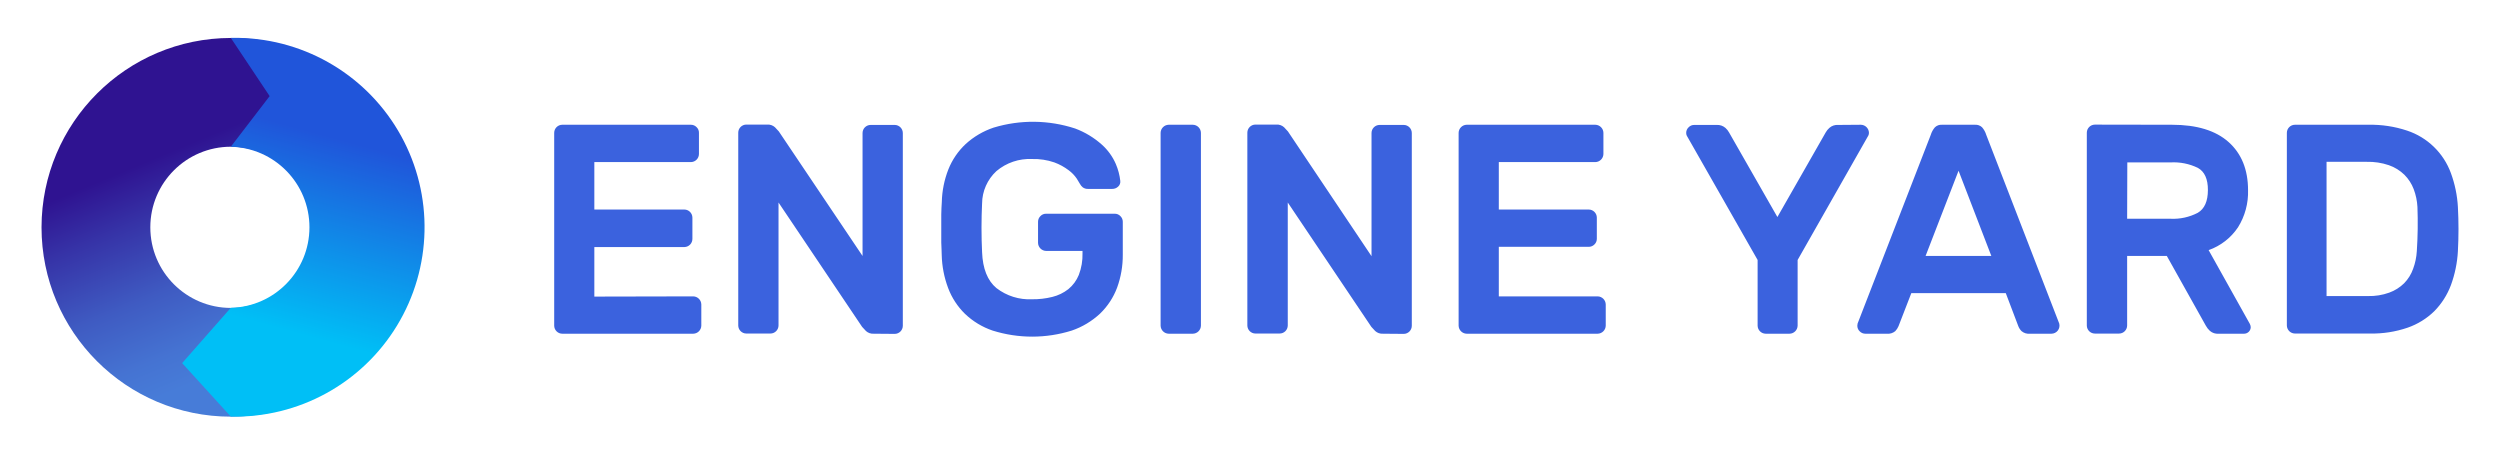 <svg width="264" height="48" viewBox="0 0 264 48" fill="none" xmlns="http://www.w3.org/2000/svg">
<path d="M113.532 13.569C114.571 13.956 115.528 14.534 116.355 15.273C116.99 15.839 117.494 16.538 117.832 17.319C118.075 17.887 118.234 18.488 118.302 19.102C118.332 19.333 118.244 19.563 118.067 19.714C117.899 19.868 117.679 19.953 117.451 19.949H114.891C114.692 19.958 114.496 19.898 114.336 19.78C114.214 19.68 114.113 19.557 114.04 19.417C113.997 19.333 113.885 19.149 113.706 18.862C113.475 18.524 113.188 18.226 112.859 17.983C112.396 17.632 111.884 17.351 111.339 17.15C110.583 16.89 109.786 16.769 108.987 16.792C107.616 16.727 106.272 17.183 105.223 18.067C104.267 18.949 103.719 20.187 103.708 21.488C103.67 22.287 103.647 23.144 103.647 24.056C103.647 24.969 103.67 25.825 103.708 26.625C103.774 28.369 104.279 29.635 105.223 30.422C106.297 31.25 107.632 31.669 108.987 31.603C109.71 31.612 110.431 31.528 111.132 31.353C111.745 31.203 112.319 30.924 112.817 30.535C113.305 30.135 113.685 29.619 113.922 29.034C114.202 28.307 114.334 27.531 114.313 26.752V26.498H110.469C110.003 26.488 109.627 26.113 109.617 25.646V23.416C109.616 23.191 109.708 22.975 109.871 22.819C110.026 22.655 110.243 22.564 110.469 22.57H117.714C117.94 22.564 118.157 22.655 118.312 22.819C118.475 22.975 118.567 23.191 118.566 23.416V26.884C118.576 28.072 118.373 29.253 117.968 30.37C117.581 31.407 116.967 32.344 116.171 33.113C115.31 33.917 114.289 34.53 113.174 34.91C110.456 35.762 107.542 35.762 104.823 34.91C103.734 34.541 102.739 33.939 101.906 33.146C101.119 32.378 100.51 31.447 100.123 30.417C99.704 29.303 99.475 28.126 99.446 26.936C99.446 26.536 99.408 26.093 99.398 25.614C99.389 25.134 99.398 24.635 99.398 24.132V22.65C99.398 22.17 99.436 21.737 99.455 21.337C99.482 20.156 99.716 18.988 100.147 17.888C100.552 16.871 101.177 15.955 101.977 15.207C102.829 14.431 103.834 13.842 104.927 13.475C107.737 12.624 110.741 12.657 113.532 13.569ZM81.836 13.438C82.024 13.626 82.16 13.776 82.245 13.88L91.085 27.03V14.045C91.088 13.575 91.468 13.196 91.937 13.193H94.491C94.958 13.201 95.333 13.578 95.338 14.045V34.407C95.333 34.873 94.958 35.251 94.491 35.258L92.266 35.24C91.966 35.261 91.671 35.159 91.448 34.957C91.259 34.764 91.123 34.619 91.038 34.515L82.212 21.384V34.369C82.209 34.838 81.83 35.218 81.36 35.221H78.81C78.341 35.218 77.961 34.838 77.959 34.369V14.007C77.961 13.538 78.341 13.158 78.81 13.155H81.017C81.317 13.134 81.612 13.236 81.836 13.438ZM135.597 13.438C135.785 13.626 135.922 13.776 136.006 13.88L144.833 27.053V14.045C144.835 13.575 145.215 13.196 145.684 13.193H148.234C148.703 13.196 149.083 13.575 149.086 14.045V34.407C149.083 34.876 148.703 35.256 148.234 35.258L146.042 35.24C145.742 35.261 145.446 35.159 145.223 34.957C145.035 34.764 144.898 34.619 144.814 34.515L135.988 21.384V34.369C135.986 34.597 135.894 34.815 135.732 34.975C135.569 35.135 135.35 35.223 135.122 35.221H132.572C132.103 35.218 131.723 34.838 131.72 34.369V14.007C131.723 13.538 132.103 13.158 132.572 13.155H134.778C135.078 13.134 135.374 13.236 135.597 13.438ZM209.307 13.442C209.509 13.677 209.66 13.951 209.749 14.247L217.455 34.167C217.522 34.423 217.467 34.695 217.306 34.905C217.145 35.114 216.896 35.238 216.632 35.24H214.364C214.045 35.274 213.726 35.177 213.48 34.971C213.33 34.824 213.213 34.646 213.136 34.449L211.81 30.953H201.836L200.481 34.449C200.4 34.643 200.283 34.82 200.137 34.971C199.891 35.177 199.572 35.274 199.253 35.24H196.98C196.755 35.241 196.538 35.149 196.383 34.986C196.219 34.831 196.128 34.614 196.133 34.388C196.133 34.313 196.143 34.239 196.162 34.167L203.887 14.247C203.976 13.951 204.127 13.677 204.329 13.442C204.53 13.249 204.804 13.152 205.082 13.174H208.549C208.828 13.152 209.104 13.249 209.307 13.442ZM221.219 13.16L229.354 13.174C231.982 13.174 233.979 13.784 235.343 15.004C236.707 16.224 237.391 17.915 237.394 20.076C237.437 21.46 237.069 22.825 236.336 24C235.589 25.119 234.5 25.966 233.231 26.413L237.582 34.2C237.639 34.307 237.671 34.426 237.677 34.548C237.672 34.928 237.365 35.234 236.985 35.24H234.303C233.962 35.273 233.621 35.164 233.362 34.938C233.19 34.78 233.045 34.594 232.934 34.388L228.817 27.03H224.626V34.374C224.623 34.843 224.243 35.223 223.774 35.225H221.219C220.75 35.223 220.37 34.843 220.368 34.374V14.012C220.37 13.542 220.75 13.163 221.219 13.16ZM72.962 13.174C73.188 13.173 73.404 13.265 73.56 13.428C73.724 13.583 73.815 13.8 73.809 14.026V16.265C73.804 16.732 73.429 17.109 72.962 17.117H62.762V22.127H72.266C72.735 22.13 73.115 22.51 73.118 22.979V25.214C73.121 25.442 73.034 25.663 72.876 25.827C72.717 25.991 72.499 26.085 72.271 26.089H62.762V31.32L73.207 31.297C73.673 31.307 74.049 31.682 74.059 32.148V34.388C74.049 34.854 73.673 35.23 73.207 35.24H59.375C58.906 35.237 58.526 34.857 58.523 34.388V14.026C58.526 13.556 58.906 13.177 59.375 13.174H72.962ZM125.966 13.174C126.432 13.184 126.808 13.56 126.818 14.026V34.388C126.808 34.854 126.432 35.23 125.966 35.24H123.412C122.946 35.23 122.57 34.854 122.56 34.388V14.026C122.57 13.56 122.946 13.184 123.412 13.174H125.966ZM168.469 13.174C168.935 13.184 169.311 13.56 169.321 14.026V16.265C169.311 16.731 168.935 17.107 168.469 17.117H158.274V22.127H167.773C168.242 22.13 168.622 22.51 168.625 22.979V25.214C168.628 25.441 168.536 25.66 168.371 25.816C168.213 25.976 167.998 26.066 167.773 26.065H158.274V31.297H168.714C169.18 31.307 169.556 31.682 169.566 32.148V34.388C169.556 34.854 169.18 35.23 168.714 35.24H154.882C154.416 35.23 154.04 34.854 154.03 34.388V14.026C154.04 13.56 154.416 13.184 154.882 13.174H168.469ZM196.51 13.174C196.976 13.184 197.351 13.56 197.361 14.026C197.362 14.123 197.342 14.22 197.3 14.308L189.829 27.453V34.388C189.819 34.854 189.444 35.23 188.977 35.24H186.456C185.988 35.234 185.609 34.856 185.604 34.388V27.453L178.124 14.327C178.082 14.239 178.061 14.142 178.062 14.045C178.057 13.819 178.148 13.602 178.312 13.447C178.468 13.281 178.686 13.189 178.914 13.193H181.266C181.609 13.169 181.948 13.282 182.207 13.508C182.358 13.643 182.485 13.802 182.584 13.979L187.693 22.918L192.798 13.979C192.898 13.802 193.027 13.643 193.179 13.508C193.436 13.278 193.776 13.165 194.12 13.193L196.51 13.174ZM254.181 13.79C256.331 14.499 258.038 16.153 258.815 18.279C259.237 19.428 259.486 20.633 259.554 21.855C259.638 23.409 259.638 24.967 259.554 26.522C259.488 27.75 259.239 28.961 258.815 30.116C258.429 31.142 257.833 32.077 257.065 32.859C256.264 33.641 255.3 34.237 254.242 34.604C252.969 35.039 251.63 35.247 250.285 35.221H242.344C241.876 35.216 241.497 34.837 241.492 34.369V14.026C241.495 13.556 241.874 13.177 242.344 13.174H250.13C251.506 13.148 252.876 13.356 254.181 13.79ZM249.918 17.089H245.684V31.264H250.069C250.83 31.283 251.588 31.161 252.304 30.902C252.895 30.69 253.433 30.351 253.88 29.909C254.299 29.48 254.621 28.965 254.821 28.399C255.046 27.795 255.179 27.16 255.216 26.517C255.318 24.965 255.34 23.409 255.282 21.855C255.247 21.211 255.114 20.576 254.887 19.973C254.671 19.404 254.337 18.888 253.908 18.458C253.443 18.005 252.884 17.66 252.271 17.446C251.514 17.189 250.717 17.068 249.918 17.089ZM206.823 18.029L203.341 27.03H210.285L206.823 18.029ZM229.217 17.15H224.644L224.626 23.101H229.217C230.213 23.148 231.203 22.931 232.087 22.471C232.798 22.052 233.151 21.252 233.155 20.076C233.16 18.9 232.802 18.114 232.087 17.724C231.194 17.293 230.207 17.096 229.217 17.15Z" fill="#3B62DE"/>
<path d="M15.874 24.005C15.874 19.304 19.684 15.494 24.385 15.494C29.085 15.494 32.896 19.304 32.896 24.005C32.896 28.705 29.085 32.516 24.385 32.516C19.684 32.516 15.874 28.705 15.874 24.005ZM4.385 24.005C4.385 35.048 13.337 44 24.38 44C35.423 44 44.375 35.048 44.375 24.005C44.375 12.961 35.423 4.009 24.38 4.009C13.343 4.025 4.4 12.968 4.385 24.005Z" fill="url(#paint0_linear_118_351)"/>
<path d="M28.475 10.149L24.372 15.498C28.991 15.607 32.678 19.382 32.678 24.002C32.678 28.622 28.991 32.398 24.372 32.506L19.234 38.345L24.372 43.991C31.522 44.156 38.216 40.49 41.928 34.377C45.641 28.263 45.806 20.633 42.362 14.365C38.917 8.097 32.388 4.145 25.238 4C24.951 4 24.659 4 24.372 4L28.475 10.149Z" fill="url(#paint1_linear_118_351)"/>
<defs>
<linearGradient id="paint0_linear_118_351" x1="28.799" y1="37.007" x2="19.761" y2="15.283" gradientUnits="userSpaceOnUse">
<stop stop-color="#477CD8"/>
<stop offset="0.16" stop-color="#4573D2"/>
<stop offset="0.43" stop-color="#3F5BC2"/>
<stop offset="0.76" stop-color="#3633A7"/>
<stop offset="1" stop-color="#2F1391"/>
</linearGradient>
<linearGradient id="paint1_linear_118_351" x1="35.325" y1="11.882" x2="29.081" y2="34.574" gradientUnits="userSpaceOnUse">
<stop stop-color="#2055DA"/>
<stop offset="0.11" stop-color="#2055DA"/>
<stop offset="1" stop-color="#00BFF6"/>
</linearGradient>
</defs>
</svg>
